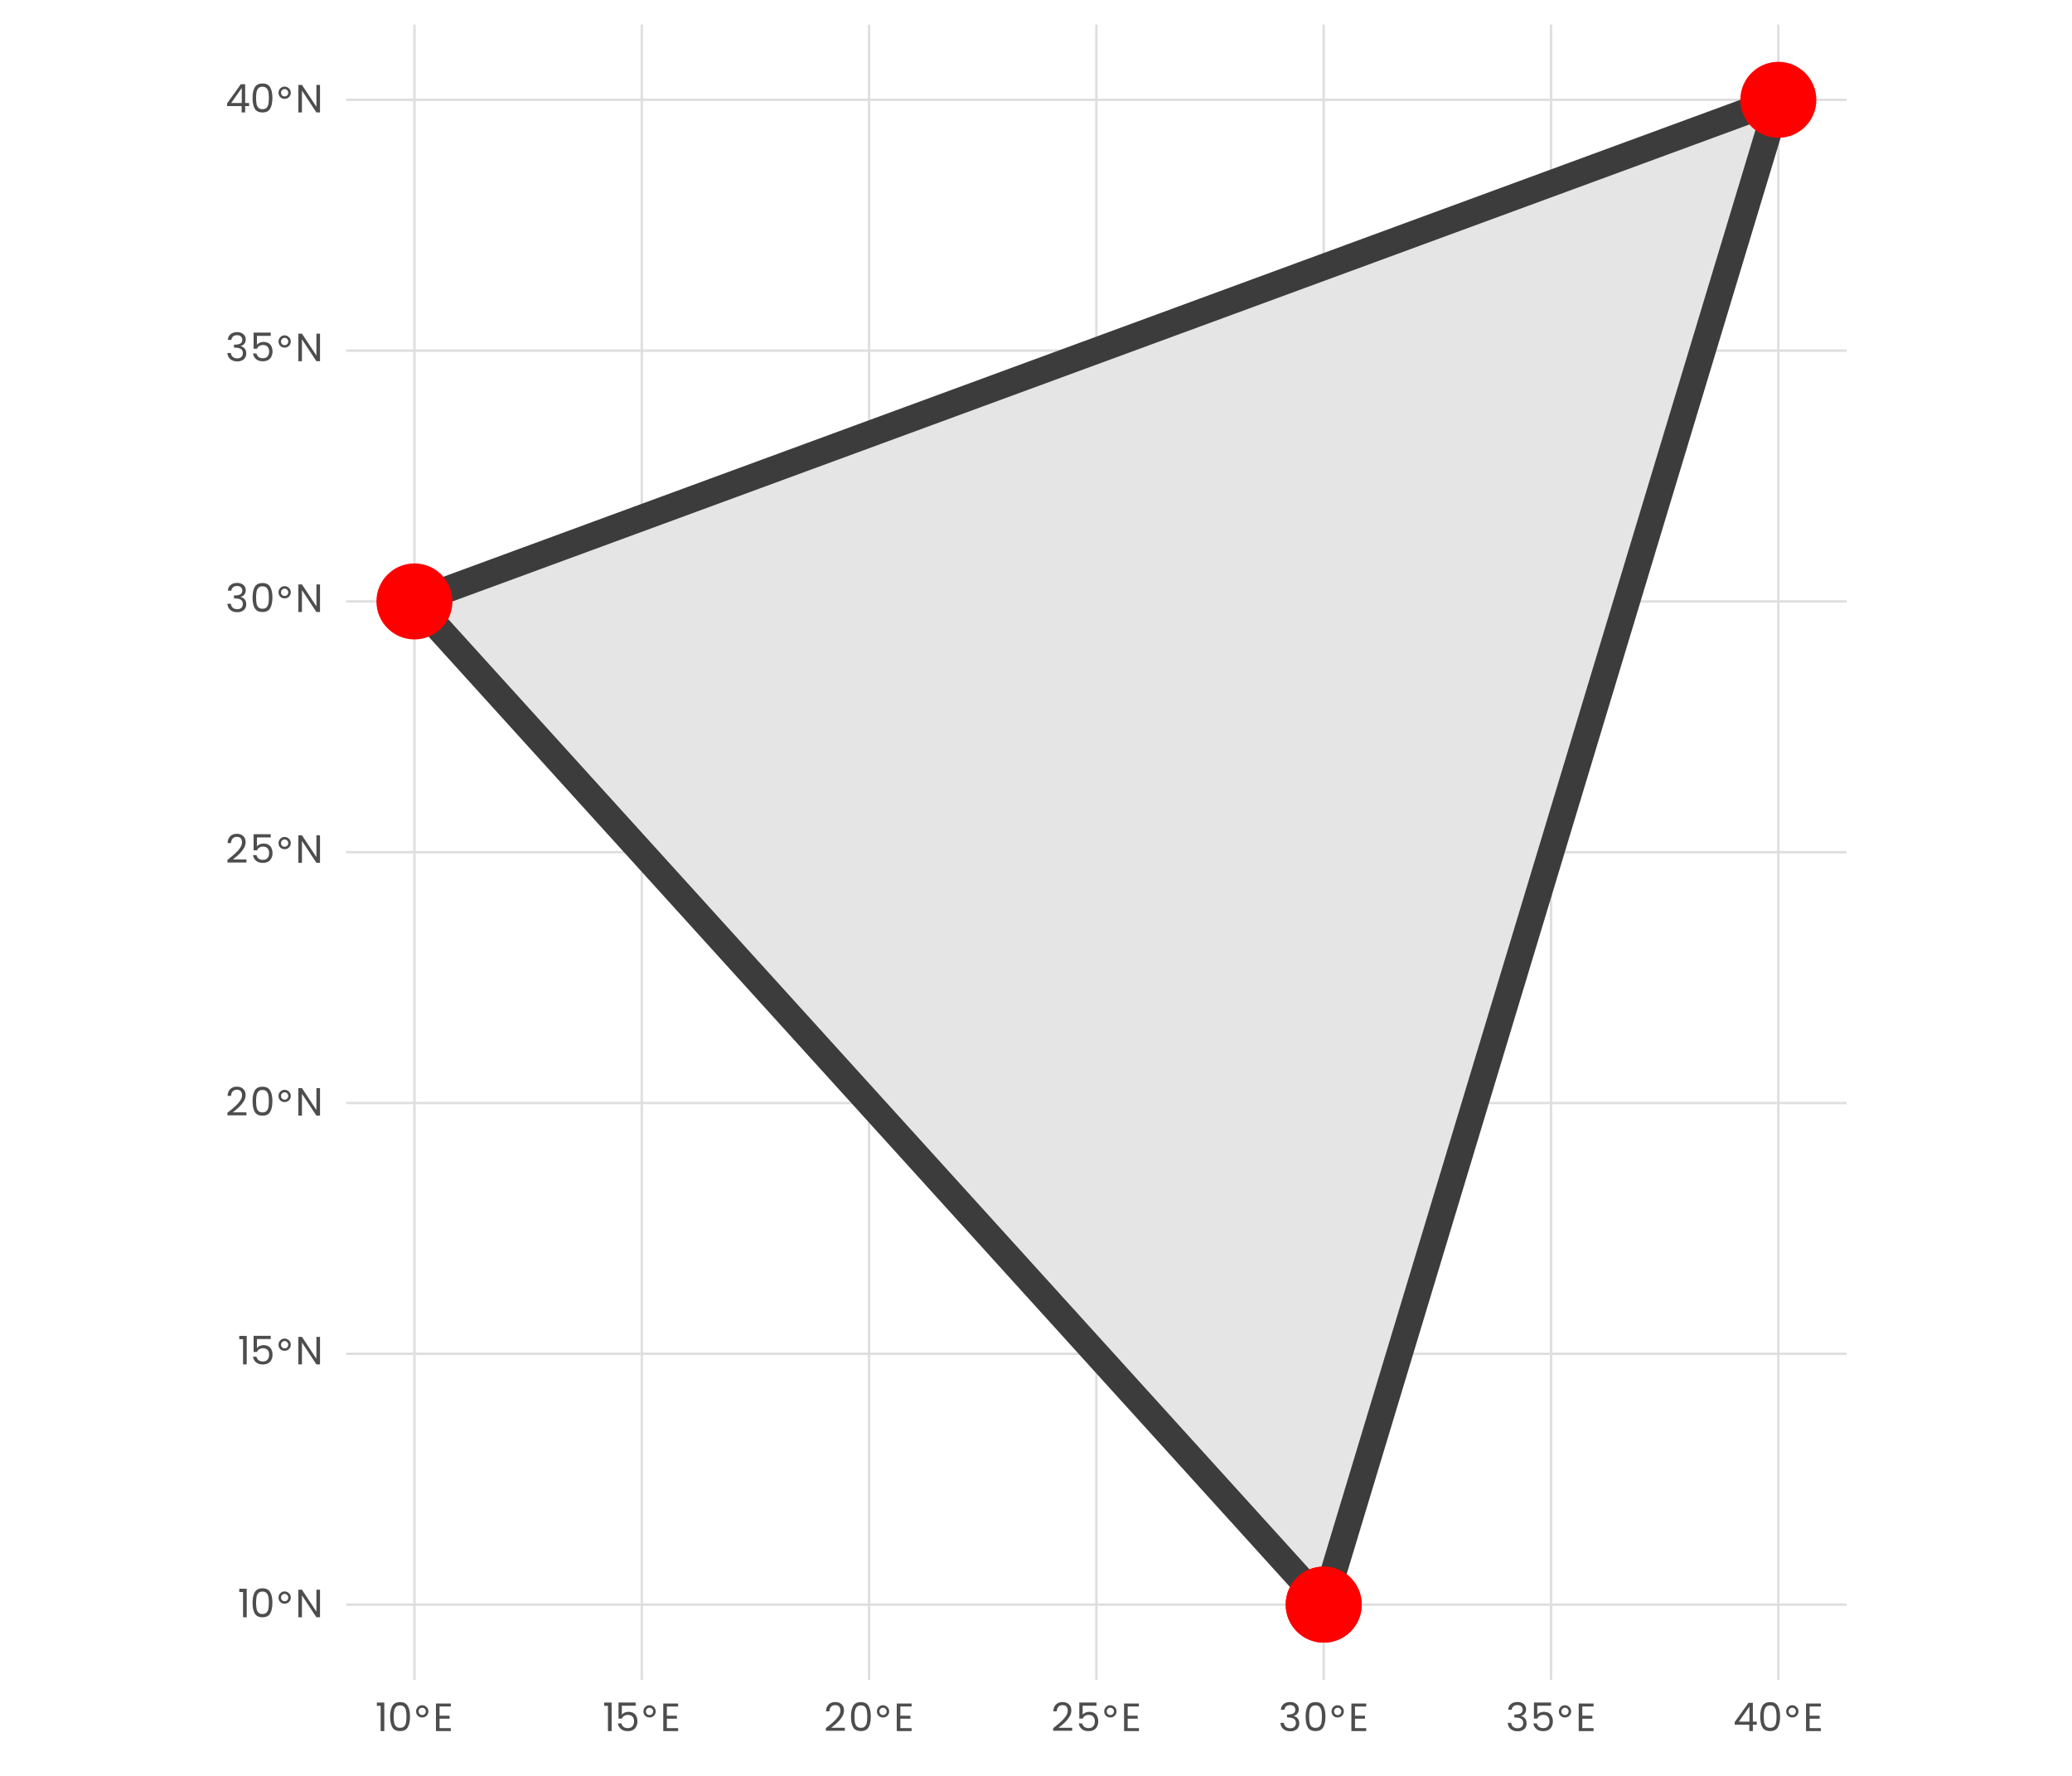 <?xml version="1.0" encoding="UTF-8"?>
<svg xmlns="http://www.w3.org/2000/svg" xmlns:xlink="http://www.w3.org/1999/xlink" width="504pt" height="432pt" viewBox="0 0 504 432" version="1.1">
<defs>
<g>
<symbol overflow="visible" id="glyph0-0">
<path style="stroke:none;" d="M 0 -6.719 L 4.797 -6.719 L 4.797 0 L 0 0 Z M 4.031 -6.234 L 0.766 -6.234 L 2.391 -3.797 Z M 0.484 -0.906 L 2.109 -3.359 L 0.484 -5.797 Z M 4.312 -0.906 L 4.312 -5.797 L 2.688 -3.359 Z M 4.031 -0.484 L 2.391 -2.922 L 0.766 -0.484 Z M 4.031 -0.484 "/>
</symbol>
<symbol overflow="visible" id="glyph0-1">
<path style="stroke:none;" d="M 0.359 -6.141 L 0.359 -6.938 L 2.172 -6.938 L 2.172 0 L 1.281 0 L 1.281 -6.141 Z M 0.359 -6.141 "/>
</symbol>
<symbol overflow="visible" id="glyph0-2">
<path style="stroke:none;" d="M 0.594 -3.547 C 0.594 -4.641 0.77 -5.492 1.125 -6.109 C 1.488 -6.734 2.117 -7.047 3.016 -7.047 C 3.898 -7.047 4.52 -6.734 4.875 -6.109 C 5.238 -5.492 5.422 -4.641 5.422 -3.547 C 5.422 -2.422 5.238 -1.547 4.875 -0.922 C 4.52 -0.305 3.898 0 3.016 0 C 2.117 0 1.488 -0.305 1.125 -0.922 C 0.77 -1.547 0.594 -2.422 0.594 -3.547 Z M 4.562 -3.547 C 4.562 -4.098 4.523 -4.566 4.453 -4.953 C 4.379 -5.336 4.227 -5.648 4 -5.891 C 3.77 -6.129 3.441 -6.25 3.016 -6.25 C 2.578 -6.25 2.242 -6.129 2.016 -5.891 C 1.785 -5.648 1.633 -5.336 1.562 -4.953 C 1.488 -4.566 1.453 -4.098 1.453 -3.547 C 1.453 -2.961 1.488 -2.473 1.562 -2.078 C 1.633 -1.691 1.785 -1.379 2.016 -1.141 C 2.242 -0.91 2.578 -0.797 3.016 -0.797 C 3.441 -0.797 3.77 -0.91 4 -1.141 C 4.227 -1.379 4.379 -1.691 4.453 -2.078 C 4.523 -2.473 4.562 -2.961 4.562 -3.547 Z M 4.562 -3.547 "/>
</symbol>
<symbol overflow="visible" id="glyph0-3">
<path style="stroke:none;" d="M 6 0 L 5.125 0 L 1.609 -5.328 L 1.609 0 L 0.734 0 L 0.734 -6.703 L 1.609 -6.703 L 5.125 -1.375 L 5.125 -6.703 L 6 -6.703 Z M 6 0 "/>
</symbol>
<symbol overflow="visible" id="glyph0-4">
<path style="stroke:none;" d="M 5.016 -6.172 L 1.656 -6.172 L 1.656 -3.984 C 1.801 -4.191 2.016 -4.359 2.297 -4.484 C 2.586 -4.617 2.898 -4.688 3.234 -4.688 C 3.766 -4.688 4.195 -4.578 4.531 -4.359 C 4.863 -4.141 5.098 -3.852 5.234 -3.5 C 5.379 -3.156 5.453 -2.785 5.453 -2.391 C 5.453 -1.93 5.363 -1.52 5.188 -1.156 C 5.02 -0.789 4.758 -0.504 4.406 -0.297 C 4.051 -0.086 3.613 0.016 3.094 0.016 C 2.414 0.016 1.867 -0.156 1.453 -0.5 C 1.035 -0.844 0.785 -1.301 0.703 -1.875 L 1.547 -1.875 C 1.629 -1.508 1.805 -1.223 2.078 -1.016 C 2.348 -0.816 2.688 -0.719 3.094 -0.719 C 3.602 -0.719 3.984 -0.867 4.234 -1.172 C 4.492 -1.473 4.625 -1.875 4.625 -2.375 C 4.625 -2.875 4.492 -3.258 4.234 -3.531 C 3.984 -3.801 3.609 -3.938 3.109 -3.938 C 2.766 -3.938 2.469 -3.852 2.219 -3.688 C 1.969 -3.531 1.785 -3.312 1.672 -3.031 L 0.844 -3.031 L 0.844 -6.953 L 5.016 -6.953 Z M 5.016 -6.172 "/>
</symbol>
<symbol overflow="visible" id="glyph0-5">
<path style="stroke:none;" d="M 0.484 -0.703 C 1.297 -1.348 1.93 -1.879 2.391 -2.297 C 2.859 -2.723 3.25 -3.164 3.562 -3.625 C 3.875 -4.082 4.031 -4.531 4.031 -4.969 C 4.031 -5.383 3.93 -5.711 3.734 -5.953 C 3.535 -6.191 3.211 -6.312 2.766 -6.312 C 2.328 -6.312 1.988 -6.176 1.75 -5.906 C 1.508 -5.633 1.379 -5.27 1.359 -4.812 L 0.516 -4.812 C 0.547 -5.531 0.766 -6.082 1.172 -6.469 C 1.578 -6.863 2.102 -7.062 2.75 -7.062 C 3.406 -7.062 3.926 -6.879 4.312 -6.516 C 4.707 -6.148 4.906 -5.648 4.906 -5.016 C 4.906 -4.484 4.742 -3.961 4.422 -3.453 C 4.109 -2.953 3.75 -2.508 3.344 -2.125 C 2.945 -1.75 2.43 -1.312 1.797 -0.812 L 5.109 -0.812 L 5.109 -0.078 L 0.484 -0.078 Z M 0.484 -0.703 "/>
</symbol>
<symbol overflow="visible" id="glyph0-6">
<path style="stroke:none;" d="M 0.578 -5.188 C 0.617 -5.781 0.844 -6.242 1.25 -6.578 C 1.664 -6.91 2.195 -7.078 2.844 -7.078 C 3.281 -7.078 3.656 -6.992 3.969 -6.828 C 4.289 -6.672 4.531 -6.457 4.688 -6.188 C 4.852 -5.926 4.938 -5.625 4.938 -5.281 C 4.938 -4.883 4.82 -4.539 4.594 -4.25 C 4.375 -3.969 4.082 -3.785 3.719 -3.703 L 3.719 -3.656 C 4.133 -3.551 4.461 -3.348 4.703 -3.047 C 4.941 -2.742 5.062 -2.352 5.062 -1.875 C 5.062 -1.508 4.977 -1.18 4.812 -0.891 C 4.645 -0.598 4.395 -0.367 4.062 -0.203 C 3.727 -0.035 3.332 0.047 2.875 0.047 C 2.195 0.047 1.641 -0.129 1.203 -0.484 C 0.766 -0.836 0.52 -1.344 0.469 -2 L 1.312 -2 C 1.352 -1.613 1.508 -1.297 1.781 -1.047 C 2.051 -0.805 2.41 -0.688 2.859 -0.688 C 3.305 -0.688 3.645 -0.801 3.875 -1.031 C 4.113 -1.27 4.234 -1.578 4.234 -1.953 C 4.234 -2.43 4.07 -2.773 3.75 -2.984 C 3.426 -3.191 2.941 -3.297 2.297 -3.297 L 2.078 -3.297 L 2.078 -4.031 L 2.312 -4.031 C 2.895 -4.031 3.336 -4.125 3.641 -4.312 C 3.941 -4.508 4.094 -4.805 4.094 -5.203 C 4.094 -5.535 3.984 -5.805 3.766 -6.016 C 3.547 -6.223 3.234 -6.328 2.828 -6.328 C 2.422 -6.328 2.098 -6.223 1.859 -6.016 C 1.617 -5.805 1.473 -5.531 1.422 -5.188 Z M 0.578 -5.188 "/>
</symbol>
<symbol overflow="visible" id="glyph0-7">
<path style="stroke:none;" d="M 0.391 -1.547 L 0.391 -2.203 L 3.75 -6.875 L 4.797 -6.875 L 4.797 -2.297 L 5.75 -2.297 L 5.75 -1.547 L 4.797 -1.547 L 4.797 0 L 3.938 0 L 3.938 -1.547 Z M 3.969 -5.953 L 1.391 -2.297 L 3.969 -2.297 Z M 3.969 -5.953 "/>
</symbol>
<symbol overflow="visible" id="glyph0-8">
<path style="stroke:none;" d="M 1.609 -5.984 L 1.609 -3.734 L 4.047 -3.734 L 4.047 -3.016 L 1.609 -3.016 L 1.609 -0.719 L 4.344 -0.719 L 4.344 0 L 0.734 0 L 0.734 -6.703 L 4.344 -6.703 L 4.344 -5.984 Z M 1.609 -5.984 "/>
</symbol>
<symbol overflow="visible" id="glyph1-0">
<path style="stroke:none;" d="M 0.484 1.703 L 0.484 -6.766 L 5.281 -6.766 L 5.281 1.703 Z M 1.016 1.156 L 4.734 1.156 L 4.734 -6.219 L 1.016 -6.219 Z M 1.016 1.156 "/>
</symbol>
<symbol overflow="visible" id="glyph1-1">
<path style="stroke:none;" d="M 2.406 -6.516 C 2.156 -6.516 1.941 -6.426 1.766 -6.25 C 1.598 -6.082 1.516 -5.875 1.516 -5.625 C 1.516 -5.375 1.598 -5.16 1.766 -4.984 C 1.941 -4.816 2.156 -4.734 2.406 -4.734 C 2.645 -4.734 2.848 -4.816 3.016 -4.984 C 3.191 -5.16 3.281 -5.375 3.281 -5.625 C 3.281 -5.863 3.191 -6.07 3.016 -6.25 C 2.848 -6.426 2.645 -6.516 2.406 -6.516 Z M 2.406 -7.125 C 2.602 -7.125 2.789 -7.082 2.969 -7 C 3.156 -6.926 3.316 -6.816 3.453 -6.672 C 3.598 -6.535 3.707 -6.379 3.781 -6.203 C 3.852 -6.023 3.891 -5.832 3.891 -5.625 C 3.891 -5.207 3.742 -4.852 3.453 -4.562 C 3.16 -4.281 2.805 -4.141 2.391 -4.141 C 1.961 -4.141 1.609 -4.281 1.328 -4.562 C 1.047 -4.844 0.906 -5.195 0.906 -5.625 C 0.906 -6.039 1.051 -6.395 1.344 -6.688 C 1.633 -6.977 1.988 -7.125 2.406 -7.125 Z M 2.406 -7.125 "/>
</symbol>
</g>
<clipPath id="clip1">
  <path d="M 48.863 0 L 455.137 0 L 455.137 432 L 48.863 432 Z M 48.863 0 "/>
</clipPath>
<clipPath id="clip2">
  <path d="M 84.219 5.977 L 449.156 5.977 L 449.156 408.641 L 84.219 408.641 Z M 84.219 5.977 "/>
</clipPath>
<clipPath id="clip3">
  <path d="M 100 5.977 L 102 5.977 L 102 408.641 L 100 408.641 Z M 100 5.977 "/>
</clipPath>
<clipPath id="clip4">
  <path d="M 155 5.977 L 157 5.977 L 157 408.641 L 155 408.641 Z M 155 5.977 "/>
</clipPath>
<clipPath id="clip5">
  <path d="M 211 5.977 L 212 5.977 L 212 408.641 L 211 408.641 Z M 211 5.977 "/>
</clipPath>
<clipPath id="clip6">
  <path d="M 266 5.977 L 267 5.977 L 267 408.641 L 266 408.641 Z M 266 5.977 "/>
</clipPath>
<clipPath id="clip7">
  <path d="M 321 5.977 L 323 5.977 L 323 408.641 L 321 408.641 Z M 321 5.977 "/>
</clipPath>
<clipPath id="clip8">
  <path d="M 376 5.977 L 378 5.977 L 378 408.641 L 376 408.641 Z M 376 5.977 "/>
</clipPath>
<clipPath id="clip9">
  <path d="M 432 5.977 L 433 5.977 L 433 408.641 L 432 408.641 Z M 432 5.977 "/>
</clipPath>
<clipPath id="clip10">
  <path d="M 84.219 390 L 449.156 390 L 449.156 391 L 84.219 391 Z M 84.219 390 "/>
</clipPath>
<clipPath id="clip11">
  <path d="M 84.219 329 L 449.156 329 L 449.156 330 L 84.219 330 Z M 84.219 329 "/>
</clipPath>
<clipPath id="clip12">
  <path d="M 84.219 268 L 449.156 268 L 449.156 269 L 84.219 269 Z M 84.219 268 "/>
</clipPath>
<clipPath id="clip13">
  <path d="M 84.219 207 L 449.156 207 L 449.156 208 L 84.219 208 Z M 84.219 207 "/>
</clipPath>
<clipPath id="clip14">
  <path d="M 84.219 146 L 449.156 146 L 449.156 147 L 84.219 147 Z M 84.219 146 "/>
</clipPath>
<clipPath id="clip15">
  <path d="M 84.219 85 L 449.156 85 L 449.156 86 L 84.219 86 Z M 84.219 85 "/>
</clipPath>
<clipPath id="clip16">
  <path d="M 84.219 23 L 449.156 23 L 449.156 25 L 84.219 25 Z M 84.219 23 "/>
</clipPath>
</defs>
<g id="surface31">
<rect x="0" y="0" width="504" height="432" style="fill:rgb(100%,100%,100%);fill-opacity:1;stroke:none;"/>
<g clip-path="url(#clip1)" clip-rule="nonzero">
<path style="fill-rule:nonzero;fill:rgb(100%,100%,100%);fill-opacity:1;stroke-width:1.164;stroke-linecap:round;stroke-linejoin:round;stroke:rgb(100%,100%,100%);stroke-opacity:1;stroke-miterlimit:10;" d="M 48.863 432 L 455.137 432 L 455.137 0 L 48.863 0 Z M 48.863 432 "/>
</g>
<g clip-path="url(#clip2)" clip-rule="nonzero">
<path style=" stroke:none;fill-rule:nonzero;fill:rgb(100%,100%,100%);fill-opacity:1;" d="M 84.219 408.645 L 449.156 408.645 L 449.156 5.98 L 84.219 5.98 Z M 84.219 408.645 "/>
</g>
<g clip-path="url(#clip3)" clip-rule="nonzero">
<path style="fill:none;stroke-width:0.582;stroke-linecap:round;stroke-linejoin:round;stroke:rgb(87.059%,87.059%,87.059%);stroke-opacity:1;stroke-miterlimit:10;" d="M 100.809 408.641 L 100.809 5.965 "/>
</g>
<g clip-path="url(#clip4)" clip-rule="nonzero">
<path style="fill:none;stroke-width:0.582;stroke-linecap:round;stroke-linejoin:round;stroke:rgb(87.059%,87.059%,87.059%);stroke-opacity:1;stroke-miterlimit:10;" d="M 156.102 408.641 L 156.102 5.973 "/>
</g>
<g clip-path="url(#clip5)" clip-rule="nonzero">
<path style="fill:none;stroke-width:0.582;stroke-linecap:round;stroke-linejoin:round;stroke:rgb(87.059%,87.059%,87.059%);stroke-opacity:1;stroke-miterlimit:10;" d="M 211.395 408.637 L 211.395 5.957 "/>
</g>
<g clip-path="url(#clip6)" clip-rule="nonzero">
<path style="fill:none;stroke-width:0.582;stroke-linecap:round;stroke-linejoin:round;stroke:rgb(87.059%,87.059%,87.059%);stroke-opacity:1;stroke-miterlimit:10;" d="M 266.691 408.637 L 266.691 5.953 "/>
</g>
<g clip-path="url(#clip7)" clip-rule="nonzero">
<path style="fill:none;stroke-width:0.582;stroke-linecap:round;stroke-linejoin:round;stroke:rgb(87.059%,87.059%,87.059%);stroke-opacity:1;stroke-miterlimit:10;" d="M 321.984 408.637 L 321.984 5.957 "/>
</g>
<g clip-path="url(#clip8)" clip-rule="nonzero">
<path style="fill:none;stroke-width:0.582;stroke-linecap:round;stroke-linejoin:round;stroke:rgb(87.059%,87.059%,87.059%);stroke-opacity:1;stroke-miterlimit:10;" d="M 377.277 408.641 L 377.277 5.973 "/>
</g>
<g clip-path="url(#clip9)" clip-rule="nonzero">
<path style="fill:none;stroke-width:0.582;stroke-linecap:round;stroke-linejoin:round;stroke:rgb(87.059%,87.059%,87.059%);stroke-opacity:1;stroke-miterlimit:10;" d="M 432.57 408.641 L 432.57 5.965 "/>
</g>
<g clip-path="url(#clip10)" clip-rule="nonzero">
<path style="fill:none;stroke-width:0.582;stroke-linecap:round;stroke-linejoin:round;stroke:rgb(87.059%,87.059%,87.059%);stroke-opacity:1;stroke-miterlimit:10;" d="M 84.219 390.34 L 449.16 390.34 "/>
</g>
<g clip-path="url(#clip11)" clip-rule="nonzero">
<path style="fill:none;stroke-width:0.582;stroke-linecap:round;stroke-linejoin:round;stroke:rgb(87.059%,87.059%,87.059%);stroke-opacity:1;stroke-miterlimit:10;" d="M 84.219 329.328 L 449.16 329.328 "/>
</g>
<g clip-path="url(#clip12)" clip-rule="nonzero">
<path style="fill:none;stroke-width:0.582;stroke-linecap:round;stroke-linejoin:round;stroke:rgb(87.059%,87.059%,87.059%);stroke-opacity:1;stroke-miterlimit:10;" d="M 84.219 268.32 L 449.16 268.32 "/>
</g>
<g clip-path="url(#clip13)" clip-rule="nonzero">
<path style="fill:none;stroke-width:0.582;stroke-linecap:round;stroke-linejoin:round;stroke:rgb(87.059%,87.059%,87.059%);stroke-opacity:1;stroke-miterlimit:10;" d="M 84.219 207.309 L 449.16 207.309 "/>
</g>
<g clip-path="url(#clip14)" clip-rule="nonzero">
<path style="fill:none;stroke-width:0.582;stroke-linecap:round;stroke-linejoin:round;stroke:rgb(87.059%,87.059%,87.059%);stroke-opacity:1;stroke-miterlimit:10;" d="M 84.219 146.297 L 85.73 146.301 L 447.652 146.301 L 449.16 146.297 "/>
</g>
<g clip-path="url(#clip15)" clip-rule="nonzero">
<path style="fill:none;stroke-width:0.582;stroke-linecap:round;stroke-linejoin:round;stroke:rgb(87.059%,87.059%,87.059%);stroke-opacity:1;stroke-miterlimit:10;" d="M 84.219 85.289 L 449.16 85.289 "/>
</g>
<g clip-path="url(#clip16)" clip-rule="nonzero">
<path style="fill:none;stroke-width:0.582;stroke-linecap:round;stroke-linejoin:round;stroke:rgb(87.059%,87.059%,87.059%);stroke-opacity:1;stroke-miterlimit:10;" d="M 84.219 24.277 L 85.73 24.281 L 447.652 24.281 L 449.16 24.277 "/>
</g>
<path style="fill-rule:evenodd;fill:rgb(89.804%,89.804%,89.804%);fill-opacity:1;stroke-width:6.402;stroke-linecap:butt;stroke-linejoin:round;stroke:rgb(23.529%,23.529%,23.529%);stroke-opacity:1;stroke-miterlimit:10;" d="M 321.984 390.34 L 100.809 146.301 L 432.57 24.281 Z M 321.984 390.34 "/>
<path style="fill-rule:evenodd;fill:rgb(100%,0%,0%);fill-opacity:1;stroke-width:0.709;stroke-linecap:butt;stroke-linejoin:round;stroke:rgb(100%,0%,0%);stroke-opacity:1;stroke-miterlimit:10;" d="M 330.875 390.34 C 330.875 395.25 326.895 399.23 321.984 399.23 C 317.074 399.23 313.094 395.25 313.094 390.34 C 313.094 385.43 317.074 381.449 321.984 381.449 C 326.895 381.449 330.875 385.43 330.875 390.34 "/>
<path style="fill-rule:evenodd;fill:rgb(100%,0%,0%);fill-opacity:1;stroke-width:0.709;stroke-linecap:butt;stroke-linejoin:round;stroke:rgb(100%,0%,0%);stroke-opacity:1;stroke-miterlimit:10;" d="M 109.699 146.301 C 109.699 151.211 105.719 155.191 100.809 155.191 C 95.898 155.191 91.918 151.211 91.918 146.301 C 91.918 141.391 95.898 137.41 100.809 137.41 C 105.719 137.41 109.699 141.391 109.699 146.301 "/>
<path style="fill-rule:evenodd;fill:rgb(100%,0%,0%);fill-opacity:1;stroke-width:0.709;stroke-linecap:butt;stroke-linejoin:round;stroke:rgb(100%,0%,0%);stroke-opacity:1;stroke-miterlimit:10;" d="M 441.461 24.281 C 441.461 29.191 437.48 33.172 432.57 33.172 C 427.66 33.172 423.68 29.191 423.68 24.281 C 423.68 19.371 427.66 15.391 432.57 15.391 C 437.48 15.391 441.461 19.371 441.461 24.281 "/>
<path style="fill-rule:evenodd;fill:rgb(100%,0%,0%);fill-opacity:1;stroke-width:0.709;stroke-linecap:butt;stroke-linejoin:round;stroke:rgb(100%,0%,0%);stroke-opacity:1;stroke-miterlimit:10;" d="M 330.875 390.34 C 330.875 395.25 326.895 399.23 321.984 399.23 C 317.074 399.23 313.094 395.25 313.094 390.34 C 313.094 385.43 317.074 381.449 321.984 381.449 C 326.895 381.449 330.875 385.43 330.875 390.34 "/>
<g style="fill:rgb(30.196%,30.196%,30.196%);fill-opacity:1;">
  <use xlink:href="#glyph0-1" x="57.84" y="393.418"/>
  <use xlink:href="#glyph0-2" x="60.84" y="393.418"/>
</g>
<g style="fill:rgb(30.196%,30.196%,30.196%);fill-opacity:1;">
  <use xlink:href="#glyph1-1" x="66.84" y="394.25"/>
</g>
<g style="fill:rgb(30.196%,30.196%,30.196%);fill-opacity:1;">
  <use xlink:href="#glyph0-3" x="71.84" y="393.418"/>
</g>
<g style="fill:rgb(30.196%,30.196%,30.196%);fill-opacity:1;">
  <use xlink:href="#glyph0-1" x="57.84" y="331.906"/>
  <use xlink:href="#glyph0-4" x="60.84" y="331.906"/>
</g>
<g style="fill:rgb(30.196%,30.196%,30.196%);fill-opacity:1;">
  <use xlink:href="#glyph1-1" x="66.84" y="332.738"/>
</g>
<g style="fill:rgb(30.196%,30.196%,30.196%);fill-opacity:1;">
  <use xlink:href="#glyph0-3" x="71.84" y="331.906"/>
</g>
<g style="fill:rgb(30.196%,30.196%,30.196%);fill-opacity:1;">
  <use xlink:href="#glyph0-5" x="54.84" y="271.398"/>
  <use xlink:href="#glyph0-2" x="60.84" y="271.398"/>
</g>
<g style="fill:rgb(30.196%,30.196%,30.196%);fill-opacity:1;">
  <use xlink:href="#glyph1-1" x="66.84" y="272.23"/>
</g>
<g style="fill:rgb(30.196%,30.196%,30.196%);fill-opacity:1;">
  <use xlink:href="#glyph0-3" x="71.84" y="271.398"/>
</g>
<g style="fill:rgb(30.196%,30.196%,30.196%);fill-opacity:1;">
  <use xlink:href="#glyph0-5" x="54.84" y="209.887"/>
  <use xlink:href="#glyph0-4" x="60.84" y="209.887"/>
</g>
<g style="fill:rgb(30.196%,30.196%,30.196%);fill-opacity:1;">
  <use xlink:href="#glyph1-1" x="66.84" y="210.719"/>
</g>
<g style="fill:rgb(30.196%,30.196%,30.196%);fill-opacity:1;">
  <use xlink:href="#glyph0-3" x="71.84" y="209.887"/>
</g>
<g style="fill:rgb(30.196%,30.196%,30.196%);fill-opacity:1;">
  <use xlink:href="#glyph0-6" x="54.84" y="148.875"/>
  <use xlink:href="#glyph0-2" x="60.84" y="148.875"/>
</g>
<g style="fill:rgb(30.196%,30.196%,30.196%);fill-opacity:1;">
  <use xlink:href="#glyph1-1" x="66.84" y="149.707"/>
</g>
<g style="fill:rgb(30.196%,30.196%,30.196%);fill-opacity:1;">
  <use xlink:href="#glyph0-3" x="71.84" y="148.875"/>
</g>
<g style="fill:rgb(30.196%,30.196%,30.196%);fill-opacity:1;">
  <use xlink:href="#glyph0-6" x="54.84" y="87.867"/>
  <use xlink:href="#glyph0-4" x="60.84" y="87.867"/>
</g>
<g style="fill:rgb(30.196%,30.196%,30.196%);fill-opacity:1;">
  <use xlink:href="#glyph1-1" x="66.84" y="88.699"/>
</g>
<g style="fill:rgb(30.196%,30.196%,30.196%);fill-opacity:1;">
  <use xlink:href="#glyph0-3" x="71.84" y="87.867"/>
</g>
<g style="fill:rgb(30.196%,30.196%,30.196%);fill-opacity:1;">
  <use xlink:href="#glyph0-7" x="54.84" y="27.355"/>
  <use xlink:href="#glyph0-2" x="60.84" y="27.355"/>
</g>
<g style="fill:rgb(30.196%,30.196%,30.196%);fill-opacity:1;">
  <use xlink:href="#glyph1-1" x="66.84" y="28.188"/>
</g>
<g style="fill:rgb(30.196%,30.196%,30.196%);fill-opacity:1;">
  <use xlink:href="#glyph0-3" x="71.84" y="27.355"/>
</g>
<g style="fill:rgb(30.196%,30.196%,30.196%);fill-opacity:1;">
  <use xlink:href="#glyph0-1" x="91.309" y="421.102"/>
  <use xlink:href="#glyph0-2" x="94.309" y="421.102"/>
</g>
<g style="fill:rgb(30.196%,30.196%,30.196%);fill-opacity:1;">
  <use xlink:href="#glyph1-1" x="100.309" y="421.934"/>
</g>
<g style="fill:rgb(30.196%,30.196%,30.196%);fill-opacity:1;">
  <use xlink:href="#glyph0-8" x="105.309" y="421.102"/>
</g>
<g style="fill:rgb(30.196%,30.196%,30.196%);fill-opacity:1;">
  <use xlink:href="#glyph0-1" x="146.602" y="421.102"/>
  <use xlink:href="#glyph0-4" x="149.602" y="421.102"/>
</g>
<g style="fill:rgb(30.196%,30.196%,30.196%);fill-opacity:1;">
  <use xlink:href="#glyph1-1" x="155.602" y="421.934"/>
</g>
<g style="fill:rgb(30.196%,30.196%,30.196%);fill-opacity:1;">
  <use xlink:href="#glyph0-8" x="160.602" y="421.102"/>
</g>
<g style="fill:rgb(30.196%,30.196%,30.196%);fill-opacity:1;">
  <use xlink:href="#glyph0-5" x="200.395" y="421.102"/>
  <use xlink:href="#glyph0-2" x="206.395" y="421.102"/>
</g>
<g style="fill:rgb(30.196%,30.196%,30.196%);fill-opacity:1;">
  <use xlink:href="#glyph1-1" x="212.395" y="421.934"/>
</g>
<g style="fill:rgb(30.196%,30.196%,30.196%);fill-opacity:1;">
  <use xlink:href="#glyph0-8" x="217.395" y="421.102"/>
</g>
<g style="fill:rgb(30.196%,30.196%,30.196%);fill-opacity:1;">
  <use xlink:href="#glyph0-5" x="255.691" y="421.102"/>
  <use xlink:href="#glyph0-4" x="261.691" y="421.102"/>
</g>
<g style="fill:rgb(30.196%,30.196%,30.196%);fill-opacity:1;">
  <use xlink:href="#glyph1-1" x="267.691" y="421.934"/>
</g>
<g style="fill:rgb(30.196%,30.196%,30.196%);fill-opacity:1;">
  <use xlink:href="#glyph0-8" x="272.691" y="421.102"/>
</g>
<g style="fill:rgb(30.196%,30.196%,30.196%);fill-opacity:1;">
  <use xlink:href="#glyph0-6" x="310.984" y="421.102"/>
  <use xlink:href="#glyph0-2" x="316.984" y="421.102"/>
</g>
<g style="fill:rgb(30.196%,30.196%,30.196%);fill-opacity:1;">
  <use xlink:href="#glyph1-1" x="322.984" y="421.934"/>
</g>
<g style="fill:rgb(30.196%,30.196%,30.196%);fill-opacity:1;">
  <use xlink:href="#glyph0-8" x="327.984" y="421.102"/>
</g>
<g style="fill:rgb(30.196%,30.196%,30.196%);fill-opacity:1;">
  <use xlink:href="#glyph0-6" x="366.277" y="421.102"/>
  <use xlink:href="#glyph0-4" x="372.277" y="421.102"/>
</g>
<g style="fill:rgb(30.196%,30.196%,30.196%);fill-opacity:1;">
  <use xlink:href="#glyph1-1" x="378.277" y="421.934"/>
</g>
<g style="fill:rgb(30.196%,30.196%,30.196%);fill-opacity:1;">
  <use xlink:href="#glyph0-8" x="383.277" y="421.102"/>
</g>
<g style="fill:rgb(30.196%,30.196%,30.196%);fill-opacity:1;">
  <use xlink:href="#glyph0-7" x="421.57" y="421.102"/>
  <use xlink:href="#glyph0-2" x="427.57" y="421.102"/>
</g>
<g style="fill:rgb(30.196%,30.196%,30.196%);fill-opacity:1;">
  <use xlink:href="#glyph1-1" x="433.57" y="421.934"/>
</g>
<g style="fill:rgb(30.196%,30.196%,30.196%);fill-opacity:1;">
  <use xlink:href="#glyph0-8" x="438.57" y="421.102"/>
</g>
</g>
</svg>
